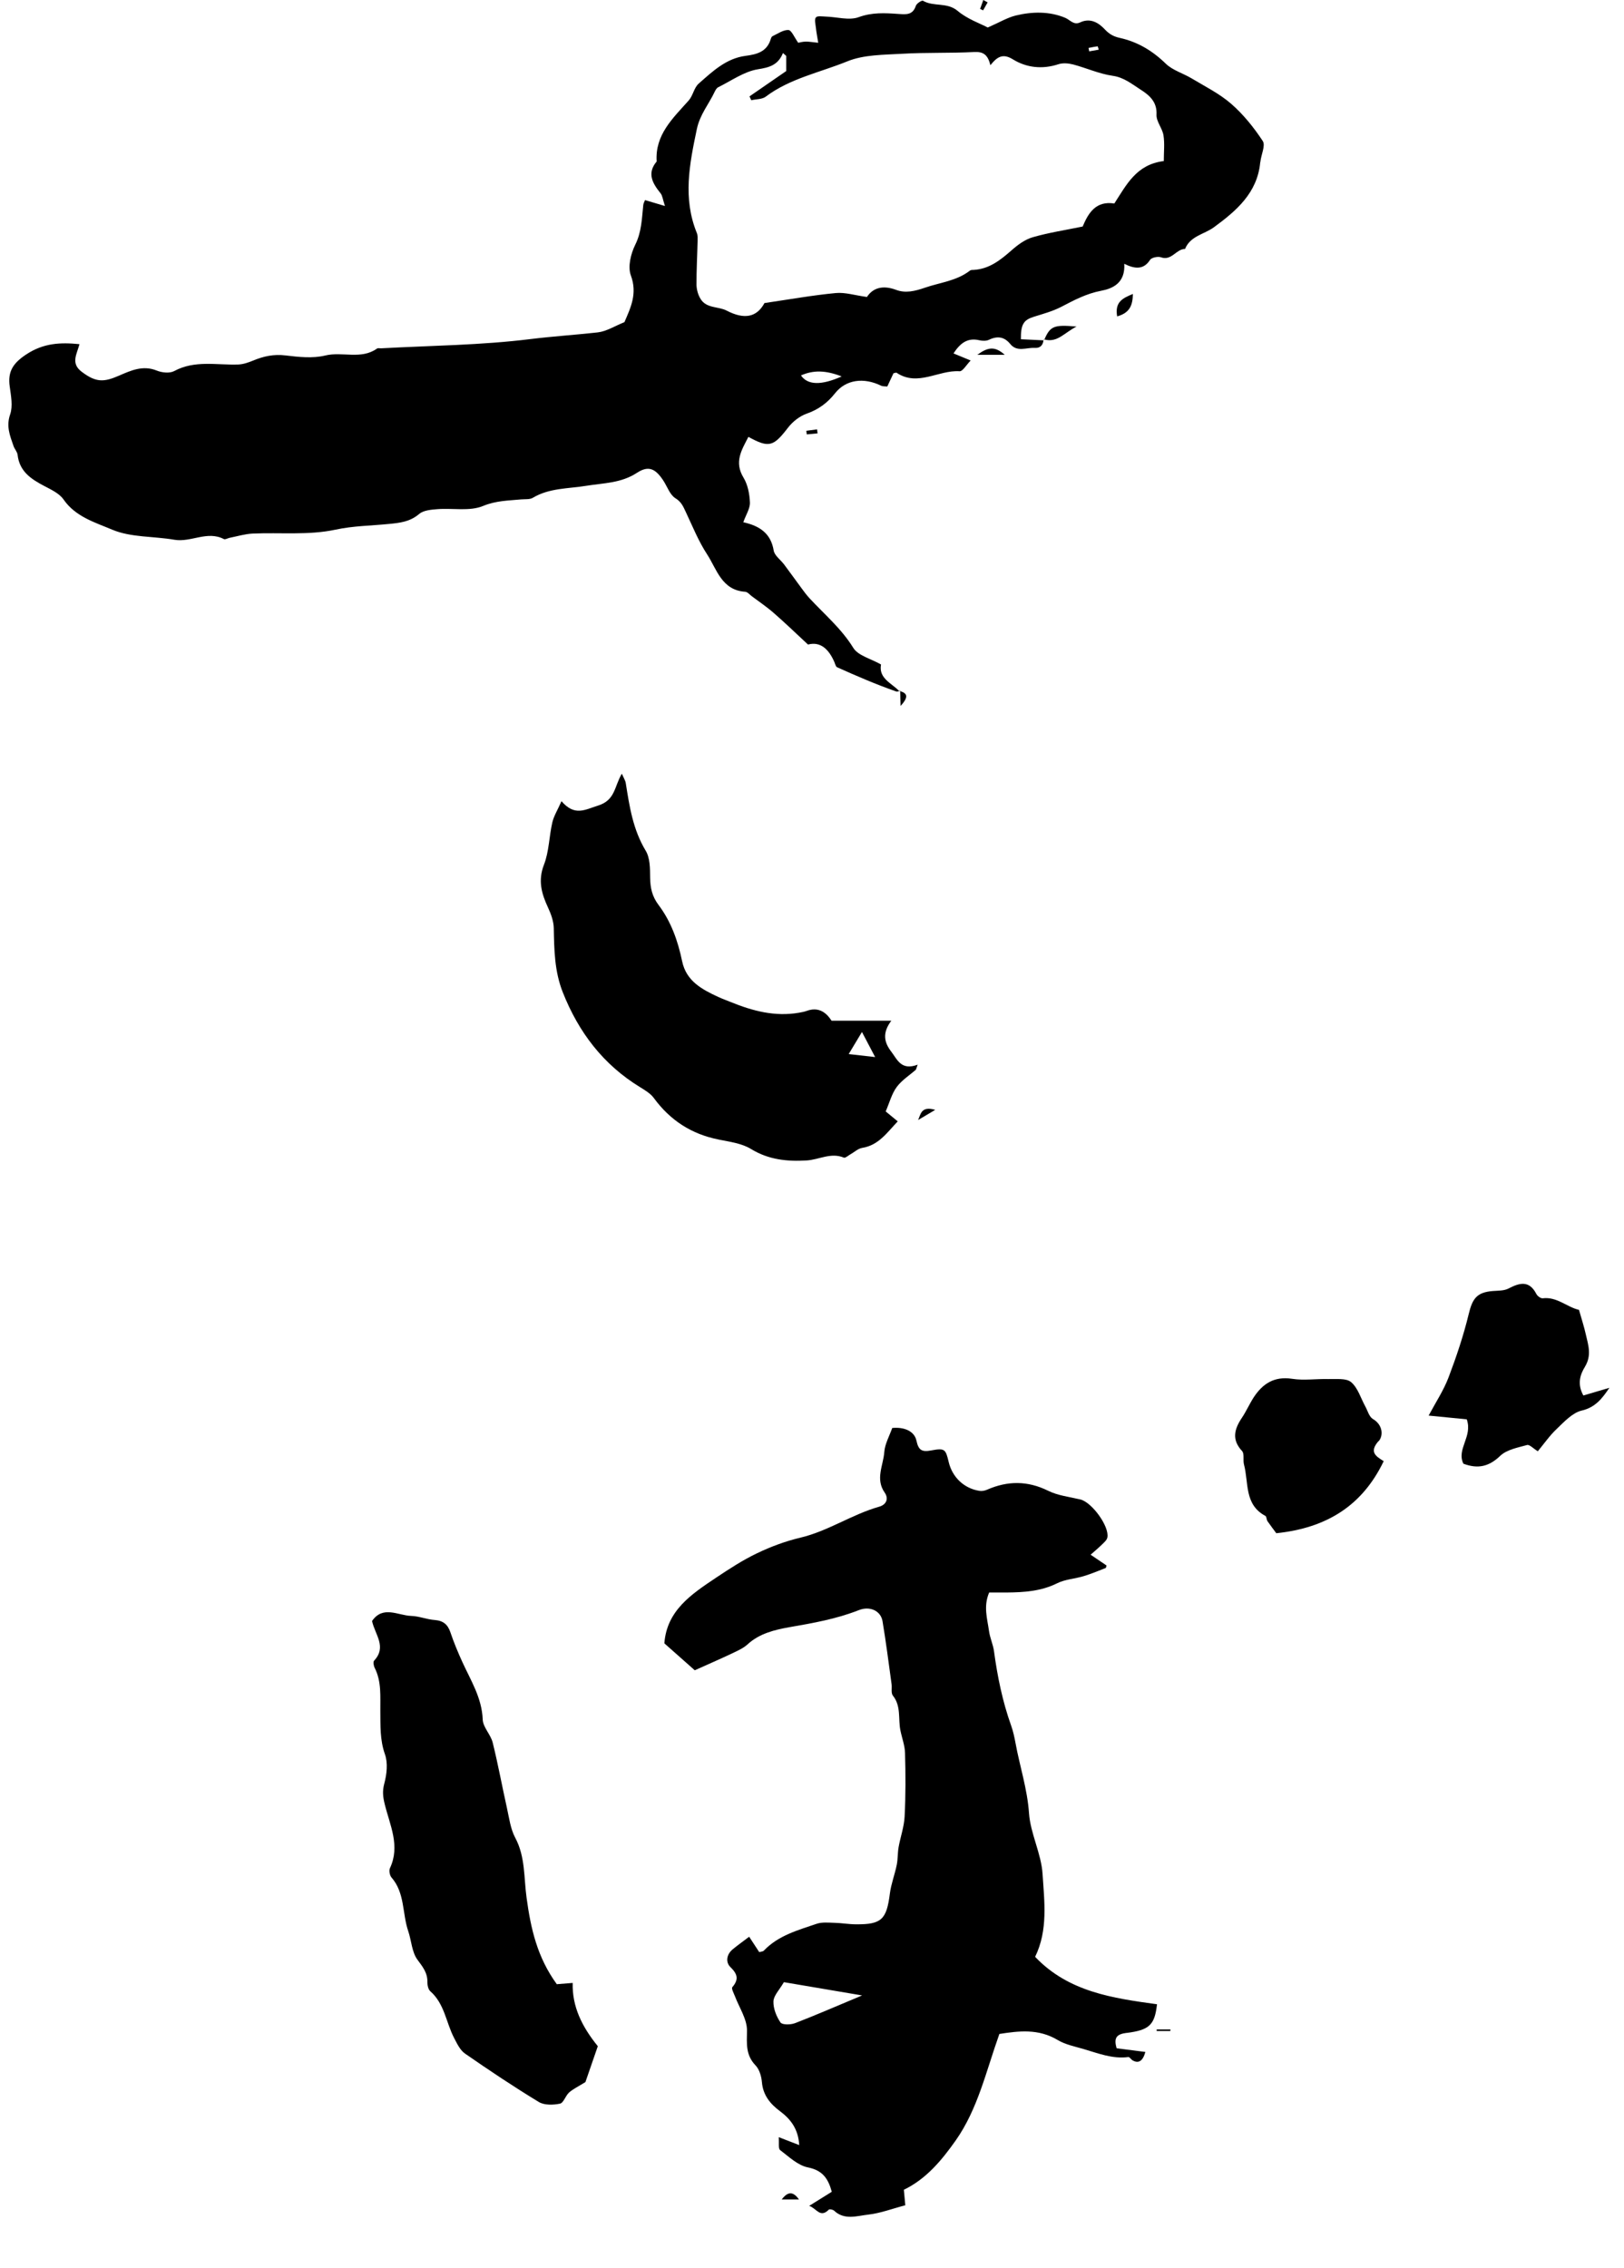 <svg width="144" height="201" viewBox="0 0 144 201" fill="none" xmlns="http://www.w3.org/2000/svg">
<path d="M111.758 14.351C111.818 13.715 112.233 12.895 111.966 12.496C111.179 11.299 110.252 10.146 109.168 9.2C108.129 8.299 106.852 7.663 105.657 6.946C104.907 6.496 103.987 6.237 103.378 5.653C102.205 4.508 100.892 3.717 99.303 3.362C98.769 3.244 98.39 3.052 97.982 2.623C97.448 2.047 96.705 1.545 95.77 1.988C95.198 2.254 94.887 1.759 94.441 1.574C93.061 0.998 91.532 1.02 90.069 1.375C89.32 1.559 88.629 1.981 87.583 2.439C86.922 2.084 85.772 1.692 84.918 0.968C83.968 0.17 82.788 0.621 81.838 0.067C81.741 0.007 81.273 0.31 81.207 0.517C80.925 1.375 80.301 1.278 79.626 1.234C78.453 1.153 77.332 1.086 76.137 1.522C75.291 1.833 74.207 1.5 73.235 1.471C72.923 1.463 72.478 1.382 72.344 1.545C72.195 1.729 72.314 2.143 72.344 2.453C72.388 2.867 72.47 3.281 72.552 3.791C72.01 3.739 71.721 3.68 71.431 3.688C71.164 3.695 70.889 3.769 70.778 3.791C70.429 3.303 70.184 2.675 69.909 2.66C69.449 2.638 68.959 2.993 68.499 3.207C68.41 3.252 68.358 3.399 68.328 3.51C67.979 4.596 67.111 4.818 66.109 4.951C64.387 5.173 63.169 6.34 61.952 7.412C61.537 7.774 61.447 8.483 61.062 8.912C59.659 10.486 58.07 11.942 58.226 14.314C57.335 15.378 57.87 16.257 58.575 17.137C58.738 17.336 58.76 17.647 58.961 18.26C58.181 18.031 57.692 17.883 57.194 17.735C57.15 17.861 57.053 18.016 57.038 18.179C56.912 19.369 56.897 20.544 56.326 21.696C55.932 22.494 55.65 23.647 55.94 24.416C56.534 26.034 55.918 27.276 55.368 28.554C54.515 28.894 53.78 29.374 52.993 29.463C51.011 29.684 49.022 29.81 47.04 30.054C42.653 30.601 38.2 30.63 33.776 30.874C33.657 30.874 33.508 30.837 33.427 30.896C32.017 31.901 30.361 31.14 28.84 31.51C27.726 31.783 26.472 31.643 25.306 31.502C24.275 31.377 23.362 31.576 22.441 31.961C22.026 32.13 21.565 32.293 21.12 32.308C19.212 32.374 17.275 31.901 15.442 32.892C15.041 33.106 14.343 33.032 13.883 32.84C12.658 32.345 11.575 32.855 10.565 33.291C9.192 33.889 8.509 33.911 7.232 32.943C6.252 32.197 6.817 31.384 7.047 30.505C5.362 30.335 3.855 30.401 2.318 31.421C1.146 32.197 0.671 32.943 0.864 34.273C0.975 35.086 1.153 36.003 0.901 36.727C0.53 37.784 0.886 38.626 1.198 39.528C1.287 39.801 1.532 40.045 1.561 40.318C1.725 41.782 2.749 42.461 3.922 43.075C4.538 43.4 5.258 43.732 5.629 44.264C6.69 45.809 8.45 46.311 9.949 46.947C11.612 47.649 13.623 47.523 15.464 47.841C16.941 48.092 18.374 47.013 19.851 47.782C19.97 47.841 20.185 47.708 20.355 47.671C21.031 47.538 21.699 47.331 22.382 47.294C24.846 47.183 27.377 47.457 29.745 46.947C31.334 46.607 32.885 46.6 34.444 46.444C35.461 46.348 36.351 46.252 37.175 45.55C37.561 45.225 38.237 45.173 38.794 45.129C40.152 45.026 41.651 45.336 42.831 44.848C43.989 44.368 45.081 44.375 46.216 44.264C46.565 44.235 46.981 44.287 47.255 44.117C48.71 43.245 50.41 43.319 51.976 43.06C53.535 42.809 55.071 42.831 56.482 41.907C57.499 41.242 58.122 41.53 58.82 42.602C59.169 43.134 59.399 43.858 59.889 44.161C60.416 44.486 60.579 44.892 60.802 45.365C61.403 46.636 61.93 47.959 62.694 49.127C63.563 50.457 63.986 52.312 66.079 52.452C66.28 52.467 66.473 52.703 66.658 52.844C67.304 53.332 67.979 53.782 68.588 54.314C69.583 55.179 70.533 56.095 71.646 57.13C72.752 56.834 73.495 57.551 73.984 58.682C74.051 58.844 74.103 59.081 74.222 59.14C75.944 59.916 77.681 60.662 79.47 61.29C79.544 61.32 79.64 61.283 79.737 61.253C79.039 60.537 77.896 60.13 78.119 58.896C77.213 58.379 76.085 58.113 75.662 57.425C74.608 55.718 73.123 54.47 71.795 53.043C71.528 52.755 71.29 52.437 71.06 52.12C70.548 51.425 70.043 50.723 69.523 50.028C69.212 49.615 68.677 49.245 68.603 48.794C68.358 47.316 67.415 46.622 65.909 46.289C66.146 45.617 66.517 45.07 66.495 44.538C66.465 43.791 66.309 42.971 65.931 42.343C65.077 40.939 65.76 39.89 66.361 38.722C68.187 39.727 68.581 39.587 69.872 37.909C70.281 37.377 70.897 36.889 71.52 36.668C72.567 36.298 73.353 35.729 74.036 34.865C75.009 33.631 76.59 33.438 78.126 34.185C78.275 34.259 78.468 34.237 78.675 34.259C78.868 33.837 79.061 33.431 79.225 33.084C79.388 33.054 79.47 33.01 79.499 33.039C81.377 34.296 83.211 32.781 85.081 32.906C85.363 32.929 85.69 32.337 86.069 31.953C85.482 31.709 85.052 31.532 84.547 31.325C85.163 30.379 85.816 29.921 86.833 30.157C87.108 30.224 87.457 30.231 87.701 30.113C88.444 29.758 89.052 29.847 89.579 30.49C90.188 31.236 91.005 30.793 91.732 30.837C91.858 30.837 91.962 30.837 92.059 30.808C92.333 30.727 92.482 30.505 92.526 30.165C91.858 30.135 91.183 30.098 90.522 30.069C90.507 28.746 90.767 28.362 91.658 28.081C92.482 27.822 93.335 27.593 94.092 27.202C95.228 26.61 96.319 26.027 97.626 25.775C98.65 25.583 99.793 25.096 99.689 23.381C100.661 23.869 101.419 23.898 101.975 23.034C102.109 22.827 102.673 22.709 102.94 22.805C103.89 23.145 104.291 22.066 105.078 22.066C105.546 20.906 106.785 20.773 107.646 20.137C109.621 18.689 111.491 17.1 111.744 14.395L111.758 14.351ZM97.336 4.109C97.336 4.109 97.395 4.301 97.425 4.404L96.579 4.552L96.52 4.249C96.787 4.197 97.054 4.138 97.329 4.109H97.336ZM71.023 33.276C72.129 32.788 73.227 32.818 74.63 33.365C72.819 34.172 71.617 34.143 71.023 33.276ZM103.178 14.277C100.743 14.587 99.882 16.39 98.806 18.038C97.173 17.78 96.505 18.873 96 20.078C94.471 20.396 92.987 20.617 91.561 21.031C90.878 21.231 90.24 21.704 89.698 22.184C88.711 23.049 87.724 23.839 86.351 23.921C86.232 23.921 86.083 23.921 86.002 23.987C84.822 24.903 83.359 25.036 82.008 25.502C81.11 25.812 80.286 26.005 79.462 25.694C78.267 25.243 77.391 25.524 76.872 26.322C75.818 26.182 74.942 25.894 74.103 25.975C72.069 26.167 70.05 26.529 67.786 26.862C67.089 28.148 65.975 28.332 64.424 27.527C63.697 27.15 62.642 27.349 62.123 26.5C61.9 26.145 61.767 25.672 61.759 25.251C61.752 23.957 61.826 22.664 61.856 21.371C61.856 21.135 61.878 20.876 61.796 20.669C60.527 17.588 61.136 14.543 61.789 11.439C62.063 10.146 62.85 9.237 63.37 8.136C63.444 7.981 63.548 7.796 63.689 7.73C64.847 7.161 65.975 6.34 67.2 6.141C68.21 5.978 68.981 5.786 69.427 4.7C69.523 4.789 69.62 4.87 69.716 4.959V6.296C68.529 7.116 67.49 7.826 66.458 8.543L66.614 8.883C67.044 8.786 67.571 8.809 67.89 8.572C70.05 6.946 72.7 6.429 75.127 5.439C76.597 4.84 78.356 4.863 79.989 4.766C82.12 4.641 84.257 4.722 86.388 4.611C87.204 4.567 87.59 4.863 87.82 5.779C88.429 5.018 88.926 4.715 89.802 5.254C91.019 6.008 92.422 6.163 93.862 5.69C94.248 5.565 94.738 5.609 95.146 5.712C96.327 6.023 97.462 6.547 98.657 6.717C99.659 6.858 100.365 7.449 101.114 7.929C101.871 8.41 102.614 9.001 102.547 10.168C102.517 10.759 103.059 11.358 103.163 11.979C103.282 12.71 103.193 13.472 103.193 14.277H103.178Z" fill="black"/>
<path d="M79.767 61.245C79.767 61.245 79.797 61.252 79.819 61.26V61.194C79.819 61.194 79.767 61.209 79.737 61.216C79.737 61.216 79.76 61.23 79.767 61.245Z" fill="black"/>
<path d="M99.897 180.19C101.931 179.932 102.384 179.474 102.592 177.648C98.687 177.109 94.746 176.562 91.784 173.444C92.942 171.071 92.601 168.552 92.445 166.113C92.334 164.295 91.369 162.529 91.242 160.711C91.094 158.568 90.426 156.573 90.047 154.504C89.951 153.986 89.84 153.462 89.661 152.959C88.897 150.824 88.444 148.614 88.14 146.368C88.058 145.754 87.776 145.171 87.694 144.557C87.546 143.478 87.182 142.385 87.709 141.151C88.251 141.151 88.771 141.151 89.29 141.151C90.819 141.136 92.319 141.04 93.744 140.33C94.456 139.976 95.317 139.939 96.089 139.702C96.75 139.503 97.381 139.237 98.027 138.985C98.086 138.963 98.094 138.815 98.116 138.756C97.685 138.468 97.27 138.187 96.706 137.803C97.129 137.426 97.425 137.182 97.693 136.916C97.886 136.724 98.145 136.517 98.19 136.273C98.383 135.298 96.817 133.148 95.793 132.904C94.835 132.675 93.803 132.564 92.942 132.135C91.116 131.234 89.35 131.241 87.524 132.039C87.323 132.128 87.063 132.179 86.848 132.143C85.475 131.928 84.436 130.931 84.117 129.571C83.849 128.44 83.768 128.337 82.573 128.559C81.756 128.714 81.445 128.558 81.259 127.687C81.073 126.822 80.131 126.467 79.114 126.571C78.861 127.287 78.46 127.989 78.409 128.714C78.32 129.896 77.6 131.093 78.446 132.298C78.809 132.822 78.609 133.362 77.956 133.547C75.529 134.234 73.428 135.712 70.949 136.296C69.642 136.606 68.351 137.086 67.133 137.67C65.864 138.276 64.662 139.059 63.489 139.843C61.322 141.291 59.124 142.739 58.909 145.658C59.859 146.493 60.772 147.306 61.604 148.045C62.769 147.52 63.845 147.055 64.907 146.552C65.382 146.323 65.901 146.102 66.28 145.754C67.334 144.779 68.707 144.454 69.999 144.225C72.092 143.863 74.155 143.5 76.145 142.717C77.132 142.326 78.097 142.769 78.253 143.693C78.564 145.54 78.795 147.395 79.054 149.257C79.106 149.604 78.988 150.063 79.173 150.292C79.915 151.223 79.633 152.331 79.834 153.351C79.967 154.031 80.234 154.703 80.249 155.383C80.301 157.253 80.309 159.137 80.212 161.007C80.168 161.916 79.841 162.817 79.678 163.726C79.589 164.243 79.618 164.783 79.514 165.293C79.344 166.143 79.017 166.97 78.906 167.827C78.616 170.126 78.171 170.576 75.929 170.562C75.276 170.562 74.63 170.443 73.977 170.429C73.45 170.414 72.886 170.355 72.404 170.517C70.741 171.086 69.011 171.552 67.735 172.889C67.631 172.993 67.416 172.993 67.319 173.022L66.428 171.663C65.686 172.224 65.308 172.49 64.959 172.786C64.417 173.237 64.328 173.917 64.758 174.345C65.397 174.966 65.53 175.439 64.936 176.133C64.84 176.252 65.055 176.658 65.159 176.917C65.545 177.944 66.25 178.971 66.235 179.991C66.221 181.151 66.109 182.141 66.993 183.065C67.334 183.42 67.512 184.026 67.557 184.536C67.653 185.703 68.291 186.479 69.167 187.129C70.125 187.846 70.785 188.718 70.867 190.13C70.214 189.878 69.724 189.686 69.049 189.427C69.093 189.945 68.997 190.433 69.175 190.573C69.954 191.164 70.748 191.933 71.647 192.11C72.923 192.369 73.428 193.071 73.754 194.268C73.153 194.645 72.537 195.029 71.751 195.517C72.411 195.738 72.715 196.632 73.495 195.849C73.562 195.783 73.859 195.849 73.962 195.945C74.883 196.81 75.989 196.403 76.983 196.293C78.06 196.174 79.106 195.768 80.272 195.465C80.242 195.147 80.198 194.696 80.145 194.09C82.135 193.13 83.508 191.467 84.74 189.723C86.707 186.93 87.427 183.604 88.615 180.279C90.307 180.02 92.066 179.784 93.788 180.818C94.464 181.225 95.303 181.387 96.082 181.617C97.374 181.993 98.643 182.511 100.046 182.326C100.157 182.311 100.291 182.54 100.432 182.622C100.961 182.927 101.337 182.678 101.56 181.875C100.691 181.764 99.83 181.654 99.014 181.55C98.725 180.582 99.044 180.294 99.905 180.183L99.897 180.19ZM70.481 179.326C70.103 179.474 69.353 179.481 69.204 179.259C68.841 178.727 68.559 178.018 68.581 177.39C68.603 176.872 69.108 176.377 69.509 175.69C71.632 176.052 73.851 176.429 76.442 176.865C74.192 177.803 72.352 178.609 70.489 179.326H70.481Z" fill="black"/>
<path d="M63.741 101.01C64.713 101.202 65.782 101.343 66.598 101.845C68.157 102.798 69.805 102.961 71.527 102.857C72.626 102.791 73.672 102.126 74.823 102.606C74.956 102.658 75.216 102.422 75.409 102.311C75.758 102.119 76.085 101.801 76.456 101.742C77.91 101.505 78.638 100.404 79.603 99.392C79.165 99.03 78.823 98.749 78.534 98.512C78.876 97.722 79.068 96.953 79.506 96.355C79.952 95.749 80.635 95.32 81.214 94.81C81.266 94.662 81.317 94.514 81.37 94.367C79.907 94.914 79.566 93.916 79.024 93.207C78.43 92.431 78.185 91.596 79.031 90.472H73.732C73.157 89.566 72.425 89.275 71.534 89.6C71.312 89.682 71.074 89.719 70.844 89.763C68.721 90.132 66.739 89.608 64.795 88.817C64.424 88.662 64.038 88.529 63.674 88.359C62.226 87.686 60.846 86.955 60.482 85.189C60.111 83.4 59.502 81.679 58.396 80.215C57.817 79.447 57.661 78.693 57.647 77.792C57.639 76.979 57.647 76.04 57.246 75.39C56.125 73.528 55.813 71.481 55.487 69.412C55.45 69.183 55.309 68.968 55.138 68.577C54.462 69.715 54.566 70.919 53.037 71.4C51.849 71.769 50.974 72.375 49.786 71.015C49.444 71.791 49.111 72.316 48.977 72.885C48.688 74.134 48.688 75.471 48.235 76.639C47.685 78.05 48.019 79.21 48.598 80.452C48.858 81.013 49.088 81.649 49.103 82.255C49.14 84.191 49.163 86.09 49.905 87.96C51.308 91.499 53.483 94.359 56.756 96.362C57.201 96.635 57.684 96.924 57.981 97.33C59.428 99.303 61.321 100.53 63.726 101.003L63.741 101.01ZM76.433 91.477C76.871 92.305 77.168 92.867 77.599 93.694C76.797 93.606 76.233 93.539 75.253 93.428C75.691 92.704 75.966 92.239 76.426 91.477H76.433Z" fill="black"/>
<path d="M49.386 175.89C47.627 173.481 47.063 170.931 46.691 168.204C46.447 166.453 46.588 164.576 45.69 162.899C45.266 162.108 45.148 161.14 44.947 160.238C44.517 158.31 44.16 156.359 43.685 154.445C43.507 153.735 42.824 153.092 42.802 152.405C42.728 150.484 41.741 148.947 40.991 147.299C40.605 146.449 40.241 145.584 39.944 144.698C39.707 143.988 39.306 143.648 38.541 143.589C37.844 143.538 37.161 143.249 36.463 143.227C35.29 143.19 33.954 142.274 32.989 143.678C33.249 144.882 34.318 145.969 33.175 147.188C33.071 147.299 33.13 147.654 33.227 147.838C33.843 149.058 33.709 150.366 33.724 151.659C33.739 152.945 33.68 154.208 34.132 155.487C34.407 156.263 34.296 157.268 34.073 158.095C33.895 158.768 33.954 159.27 34.117 159.928C34.57 161.768 35.506 163.608 34.578 165.581C34.474 165.795 34.556 166.231 34.719 166.416C35.914 167.791 35.661 169.594 36.196 171.16C36.485 172.01 36.515 173.015 37.012 173.695C37.487 174.338 37.918 174.862 37.896 175.69C37.896 175.964 37.97 176.333 38.156 176.496C39.425 177.611 39.551 179.274 40.271 180.649C40.531 181.144 40.798 181.72 41.236 182.023C43.381 183.508 45.548 184.957 47.775 186.309C48.265 186.605 49.052 186.583 49.653 186.457C49.972 186.39 50.143 185.755 50.462 185.467C50.804 185.164 51.234 184.964 51.91 184.543C52.199 183.693 52.615 182.496 53.008 181.365C51.59 179.621 50.722 177.833 50.781 175.757C50.329 175.794 49.868 175.831 49.393 175.867L49.386 175.89Z" fill="black"/>
<path d="M140.536 121.14C141.152 120.135 140.833 119.218 140.61 118.258C140.462 117.592 140.246 116.942 140.009 116.1C138.947 115.863 138.057 114.917 136.795 115.073C136.617 115.095 136.32 114.873 136.231 114.696C135.592 113.454 134.739 113.698 133.744 114.215C133.351 114.415 132.831 114.393 132.364 114.43C130.953 114.541 130.56 115.102 130.233 116.462C129.773 118.368 129.142 120.245 128.444 122.085C128.006 123.238 127.309 124.288 126.678 125.47C128.014 125.603 129.098 125.706 130.055 125.802C130.604 127.325 129.127 128.441 129.758 129.734C131.05 130.221 132.03 129.992 133.024 129.039C133.603 128.485 134.583 128.308 135.407 128.078C135.622 128.019 135.964 128.396 136.357 128.633C136.914 127.96 137.418 127.229 138.049 126.637C138.71 126.009 139.43 125.219 140.246 125.027C141.449 124.746 142.058 123.97 142.703 123.009C141.931 123.238 141.152 123.467 140.395 123.689C139.823 122.647 140.128 121.805 140.536 121.147V121.14Z" fill="black"/>
<path d="M122.247 127.739C122.663 127.266 122.633 126.298 121.735 125.773C121.408 125.581 121.275 125.056 121.067 124.672C120.659 123.933 120.406 123.017 119.805 122.507C119.36 122.13 118.461 122.255 117.764 122.233C116.702 122.204 115.619 122.374 114.579 122.211C112.998 121.967 111.974 122.632 111.172 123.844C110.794 124.428 110.512 125.078 110.126 125.655C109.458 126.652 109.183 127.591 110.133 128.611C110.356 128.854 110.2 129.416 110.304 129.808C110.734 131.404 110.311 133.355 112.197 134.36C112.315 134.419 112.293 134.692 112.39 134.833C112.694 135.269 113.021 135.697 113.169 135.897C117.66 135.431 120.807 133.436 122.692 129.512C122.024 129.084 121.364 128.721 122.24 127.724L122.247 127.739Z" fill="black"/>
<path d="M95.458 28.946C93.446 28.761 93.12 28.909 92.607 30.091C93.765 30.401 94.382 29.478 95.458 28.946Z" fill="black"/>
<path d="M92.6 30.091C92.6 30.091 92.563 30.091 92.541 30.076C92.541 30.076 92.533 30.105 92.533 30.12H92.585C92.585 30.12 92.593 30.098 92.6 30.083V30.091Z" fill="black"/>
<path d="M100.454 26.056C99.504 26.44 98.843 26.788 99.058 28.044C100.157 27.734 100.432 27.098 100.454 26.056Z" fill="black"/>
<path d="M86.655 31.451H89.09C88.222 30.667 87.605 30.756 86.655 31.451Z" fill="black"/>
<path d="M69.315 194.948H70.844C70.317 194.209 69.857 194.239 69.315 194.948Z" fill="black"/>
<path d="M81.407 99.273C81.816 99.037 82.216 98.793 82.929 98.371C81.667 98.002 81.645 98.771 81.407 99.273Z" fill="black"/>
<path d="M79.818 61.261C79.826 61.608 79.833 61.97 79.856 62.569C80.635 61.726 80.397 61.431 79.818 61.261Z" fill="black"/>
<path d="M102.562 180.018H103.771L103.786 179.88H102.562V180.018Z" fill="black"/>
<path d="M87.575 0.214L87.189 0L86.907 0.791L87.174 0.916C87.308 0.68 87.442 0.443 87.575 0.207V0.214Z" fill="black"/>
<path d="M71.535 38.501C71.854 38.471 72.174 38.441 72.493 38.412L72.448 38.057C72.129 38.102 71.817 38.146 71.498 38.183L71.535 38.493V38.501Z" fill="black"/>
</svg>
